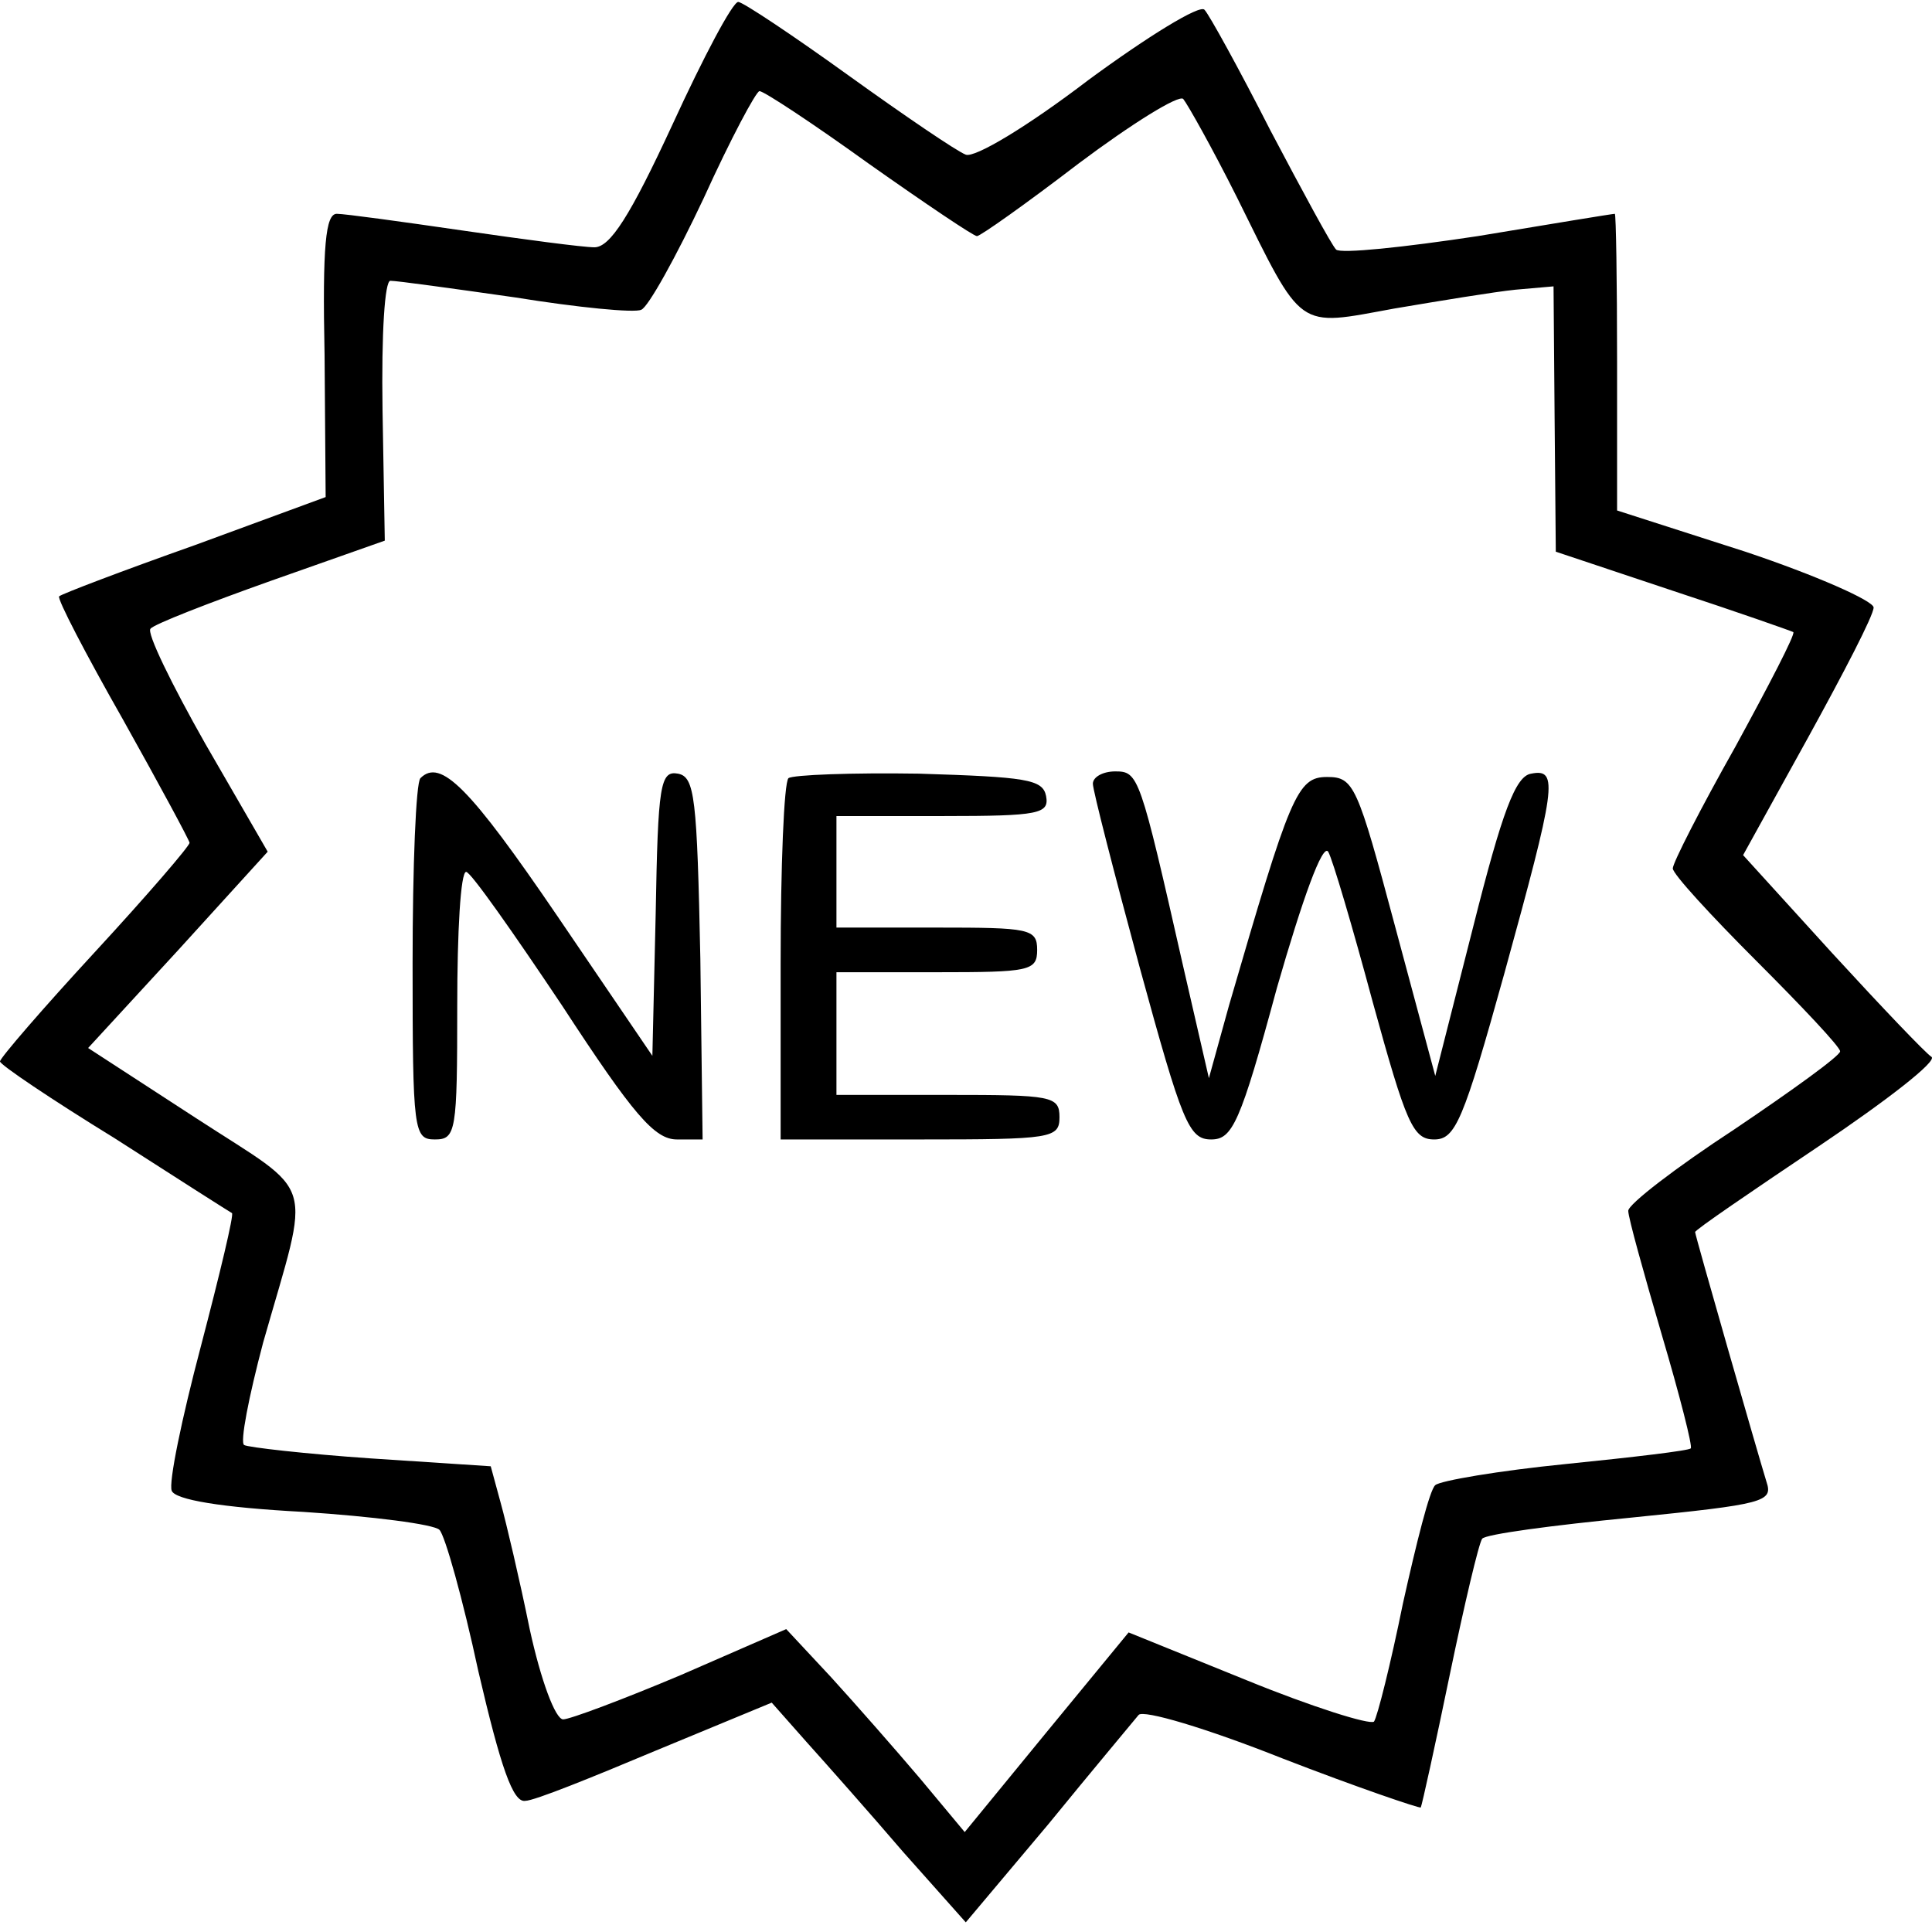 <svg width="18" height="18" viewBox="0 0 18 18" fill="none" xmlns="http://www.w3.org/2000/svg">
<path d="M6.265 1.161C5.871 2.013 5.684 2.304 5.538 2.304C5.434 2.304 4.883 2.231 4.312 2.148C3.741 2.065 3.211 1.992 3.138 1.992C3.034 1.992 3.003 2.283 3.024 3.312L3.034 4.631L1.818 5.078C1.143 5.317 0.571 5.535 0.551 5.556C0.53 5.577 0.8 6.096 1.143 6.699C1.486 7.312 1.766 7.832 1.766 7.852C1.766 7.883 1.372 8.341 0.883 8.871C0.395 9.4 0 9.858 0 9.889C0 9.92 0.478 10.242 1.07 10.606C1.652 10.98 2.14 11.291 2.161 11.302C2.182 11.312 2.047 11.873 1.87 12.549C1.694 13.214 1.569 13.816 1.6 13.889C1.631 13.972 2.057 14.045 2.826 14.086C3.47 14.128 4.042 14.201 4.094 14.253C4.146 14.305 4.312 14.897 4.457 15.572C4.665 16.466 4.78 16.798 4.894 16.778C4.977 16.778 5.517 16.559 6.11 16.31L7.19 15.863L7.512 16.227C7.699 16.435 8.104 16.892 8.416 17.256L8.998 17.91L9.767 16.996C10.182 16.487 10.567 16.029 10.608 15.978C10.65 15.926 11.242 16.102 11.949 16.383C12.645 16.653 13.227 16.85 13.237 16.84C13.248 16.819 13.372 16.258 13.507 15.604C13.643 14.949 13.778 14.377 13.809 14.336C13.84 14.294 14.463 14.211 15.201 14.139C16.438 14.014 16.521 13.993 16.458 13.806C16.375 13.536 15.793 11.51 15.793 11.479C15.793 11.458 16.313 11.104 16.947 10.678C17.58 10.252 18.048 9.889 17.996 9.847C17.944 9.816 17.529 9.38 17.071 8.881L16.24 7.967L16.843 6.876C17.175 6.273 17.456 5.733 17.456 5.66C17.456 5.598 16.916 5.359 16.261 5.14L15.066 4.756V3.374C15.066 2.616 15.056 1.992 15.045 1.992C15.024 1.992 14.453 2.086 13.767 2.2C13.081 2.304 12.489 2.366 12.448 2.325C12.406 2.283 12.136 1.784 11.835 1.213C11.544 0.641 11.263 0.132 11.222 0.091C11.18 0.039 10.692 0.34 10.141 0.745C9.569 1.182 9.081 1.473 8.998 1.441C8.915 1.41 8.427 1.078 7.907 0.704C7.388 0.33 6.92 0.018 6.878 0.018C6.826 0.018 6.556 0.527 6.265 1.161ZM8.094 1.525C8.624 1.899 9.071 2.2 9.102 2.2C9.133 2.2 9.559 1.899 10.047 1.525C10.546 1.151 10.983 0.88 11.024 0.922C11.066 0.974 11.294 1.379 11.523 1.836C12.146 3.094 12.074 3.042 12.988 2.875C13.414 2.803 13.923 2.719 14.12 2.699L14.474 2.668L14.484 3.904L14.495 5.14L15.585 5.504C16.188 5.702 16.687 5.878 16.708 5.889C16.728 5.909 16.479 6.387 16.167 6.959C15.845 7.53 15.585 8.039 15.585 8.091C15.585 8.143 15.939 8.528 16.365 8.954C16.791 9.38 17.144 9.754 17.144 9.795C17.144 9.837 16.697 10.159 16.157 10.523C15.617 10.876 15.17 11.219 15.17 11.281C15.17 11.344 15.315 11.863 15.482 12.434C15.648 12.995 15.773 13.484 15.752 13.494C15.741 13.515 15.211 13.577 14.588 13.64C13.965 13.702 13.414 13.796 13.372 13.837C13.32 13.879 13.196 14.377 13.071 14.938C12.957 15.5 12.832 15.998 12.801 16.04C12.759 16.071 12.229 15.905 11.616 15.655L10.515 15.209L9.746 16.144L8.988 17.069L8.572 16.57C8.343 16.3 7.969 15.874 7.741 15.624L7.325 15.178L6.348 15.604C5.808 15.832 5.309 16.019 5.247 16.019C5.174 16.019 5.039 15.655 4.935 15.178C4.842 14.72 4.717 14.19 4.665 14.003L4.572 13.661L3.46 13.588C2.847 13.546 2.307 13.484 2.275 13.463C2.234 13.442 2.317 13.016 2.452 12.507C2.899 10.938 2.961 11.156 1.829 10.419L0.821 9.764L1.662 8.85L2.494 7.935L1.912 6.928C1.6 6.377 1.361 5.889 1.403 5.857C1.434 5.816 1.943 5.618 2.525 5.411L3.585 5.037L3.564 3.821C3.553 3.094 3.585 2.616 3.637 2.616C3.699 2.616 4.218 2.688 4.8 2.771C5.382 2.865 5.912 2.917 5.974 2.886C6.037 2.865 6.297 2.397 6.556 1.847C6.806 1.296 7.045 0.849 7.076 0.849C7.117 0.849 7.575 1.151 8.094 1.525Z" fill="black"/>
<path d="M3.917 7.25C3.875 7.291 3.844 8.071 3.844 8.975C3.844 10.543 3.855 10.616 4.052 10.616C4.249 10.616 4.26 10.543 4.26 9.369C4.26 8.684 4.291 8.123 4.343 8.123C4.385 8.123 4.779 8.684 5.237 9.369C5.902 10.388 6.099 10.616 6.307 10.616H6.546L6.525 8.933C6.494 7.426 6.473 7.239 6.317 7.208C6.151 7.177 6.13 7.312 6.109 8.507L6.078 9.837L5.195 8.538C4.374 7.333 4.104 7.063 3.917 7.25Z" fill="black"/>
<path d="M7.346 7.25C7.304 7.291 7.273 8.071 7.273 8.975V10.616H8.572C9.798 10.616 9.871 10.606 9.871 10.408C9.871 10.211 9.798 10.201 8.832 10.201H7.793V9.629V9.058H8.728C9.59 9.058 9.663 9.047 9.663 8.85C9.663 8.652 9.59 8.642 8.728 8.642H7.793V8.123V7.603H8.79C9.684 7.603 9.777 7.582 9.746 7.416C9.715 7.26 9.559 7.239 8.562 7.208C7.938 7.198 7.387 7.219 7.346 7.25Z" fill="black"/>
<path d="M10.182 7.302C10.182 7.364 10.38 8.133 10.619 9.016C11.014 10.46 11.076 10.616 11.284 10.616C11.481 10.616 11.554 10.471 11.897 9.203C12.136 8.372 12.323 7.852 12.375 7.936C12.416 8.008 12.603 8.642 12.79 9.338C13.102 10.471 13.164 10.616 13.362 10.616C13.559 10.616 13.632 10.45 14.016 9.068C14.494 7.333 14.525 7.156 14.266 7.208C14.12 7.229 13.996 7.561 13.726 8.632L13.372 10.024L12.998 8.632C12.645 7.312 12.614 7.239 12.364 7.239C12.084 7.239 12.021 7.406 11.45 9.369L11.263 10.045L11.024 9.006C10.619 7.219 10.608 7.187 10.39 7.187C10.276 7.187 10.182 7.239 10.182 7.302Z" fill="black"/>
</svg>

